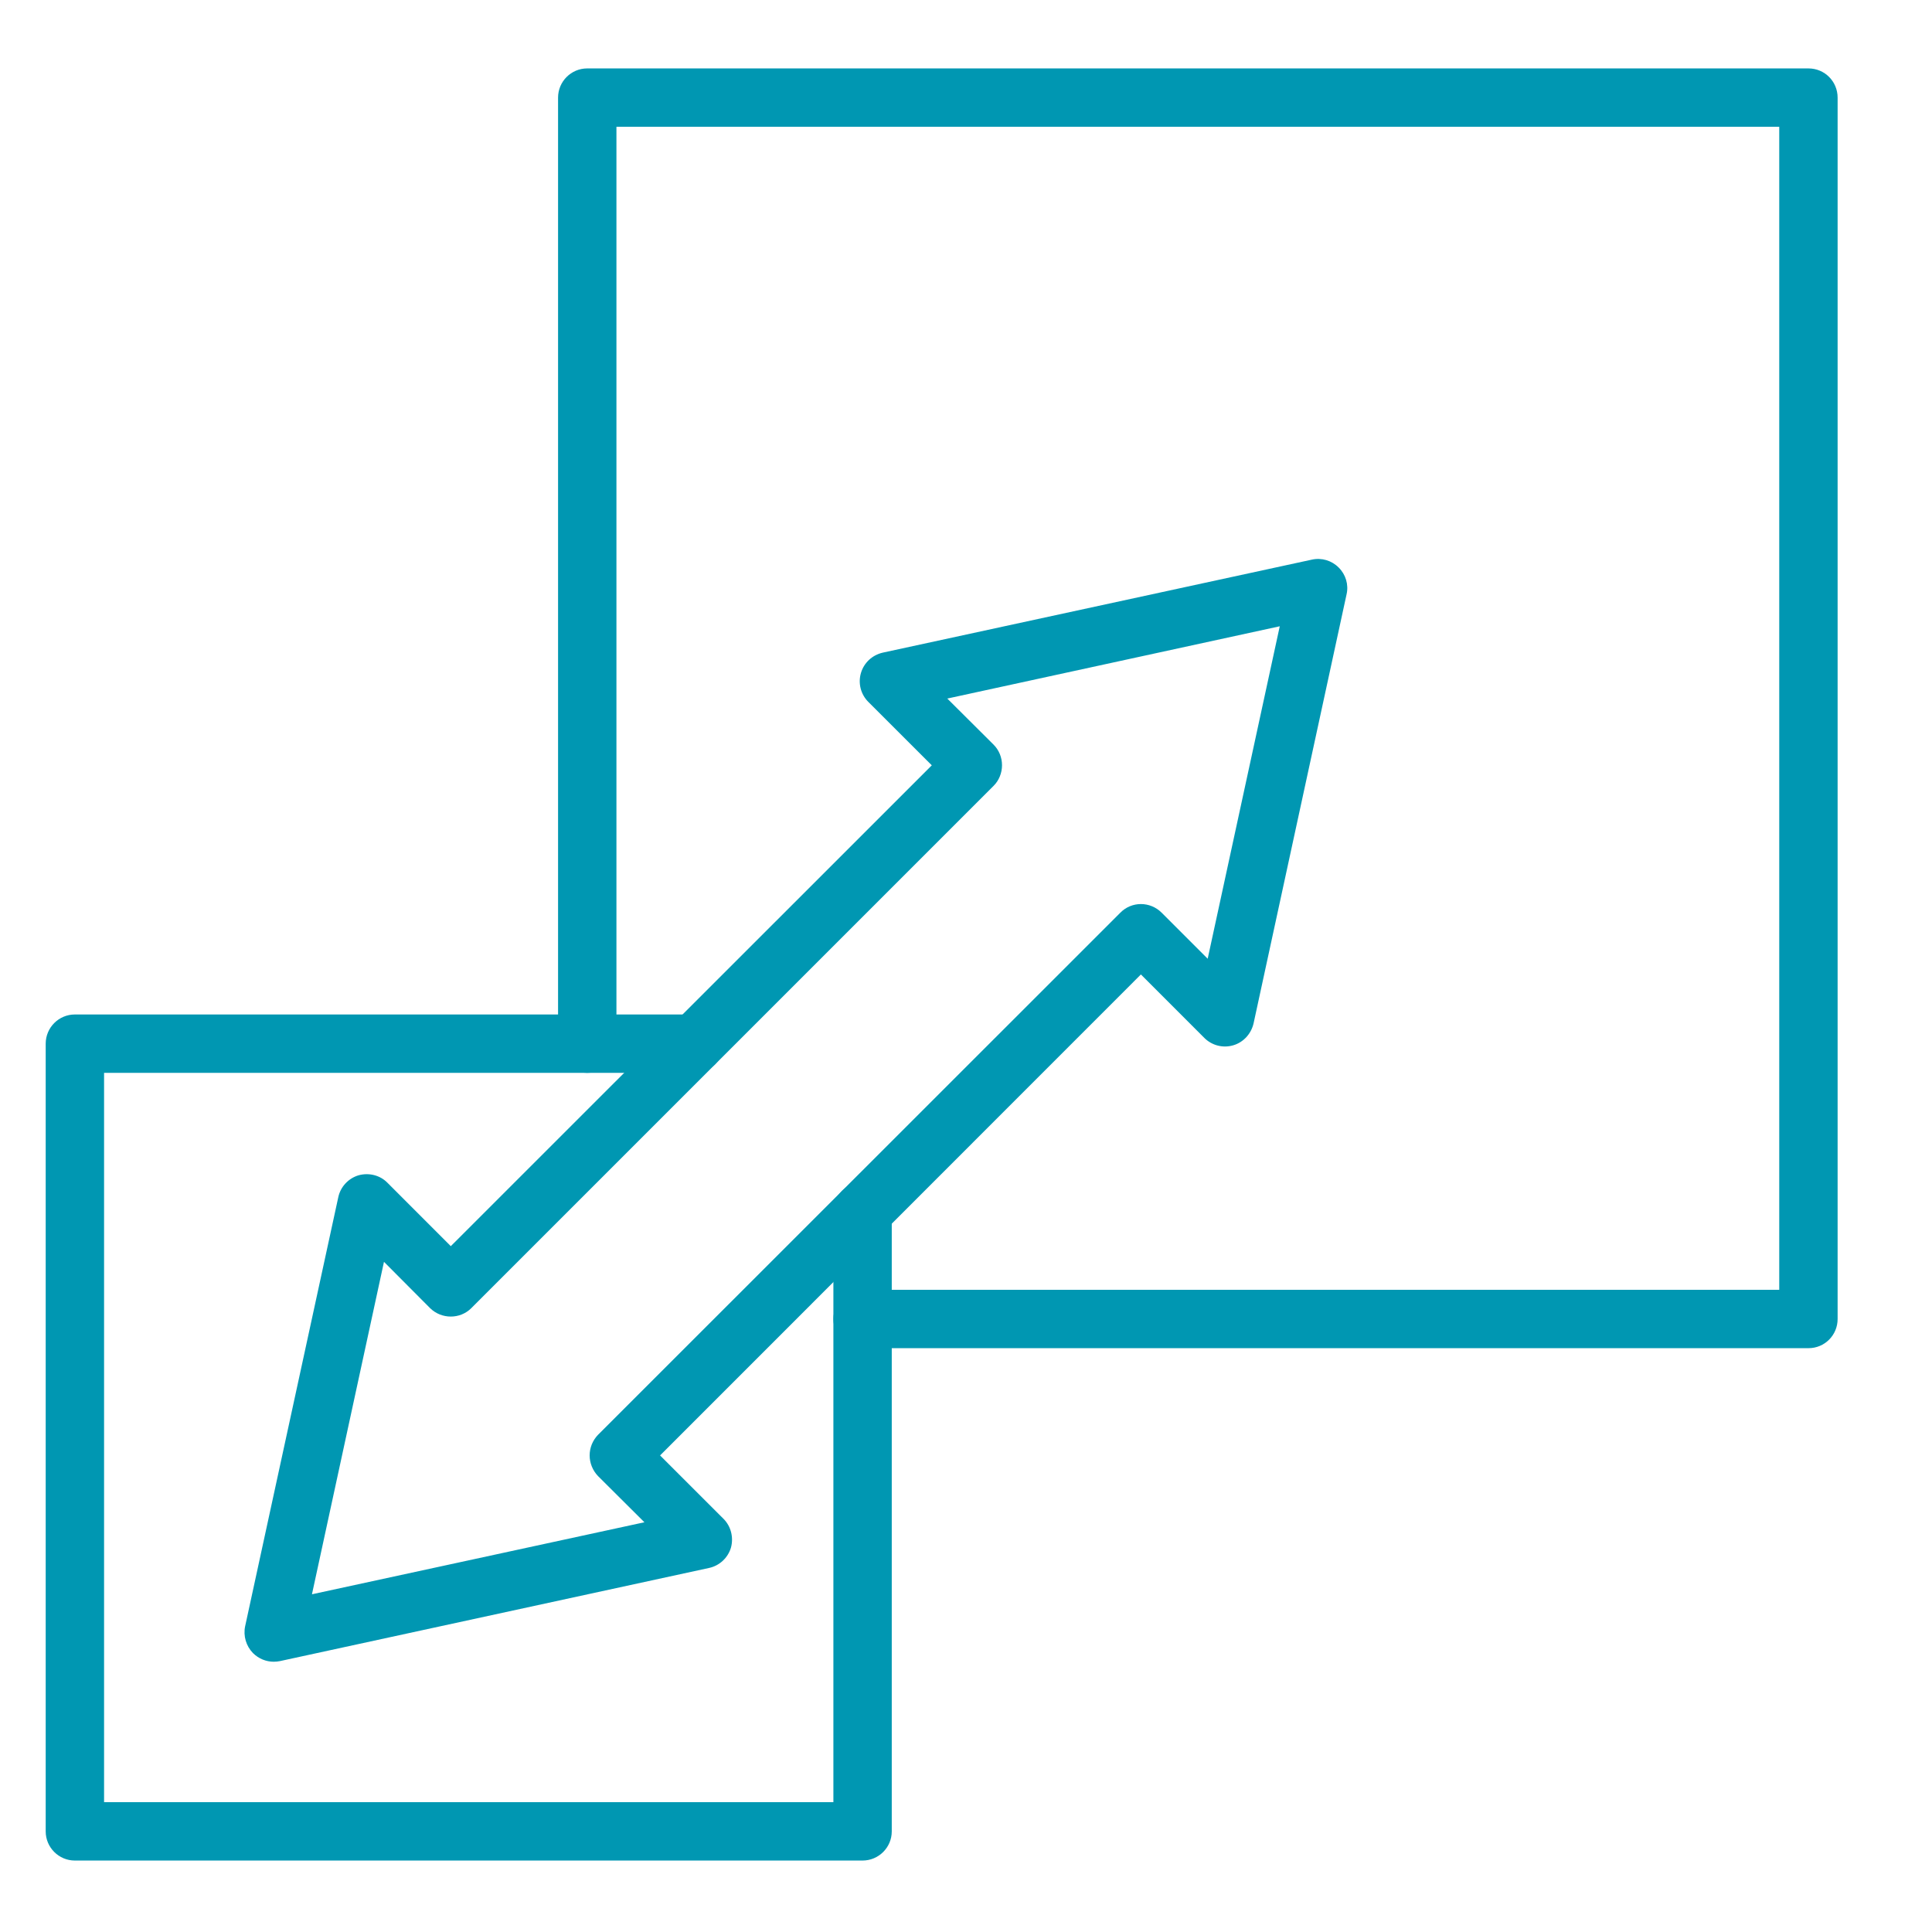 <svg xmlns="http://www.w3.org/2000/svg" xmlns:xlink="http://www.w3.org/1999/xlink" width="50" zoomAndPan="magnify" viewBox="0 0 37.5 37.5" height="50" preserveAspectRatio="xMidYMid meet" version="1.0"><defs><clipPath id="63ecdcac83"><path d="M 0.887 19 L 18 19 L 18 36.117 L 0.887 36.117 Z M 0.887 19 " clip-rule="nonzero"/></clipPath><clipPath id="ef4cf56f33"><path d="M 10 1.332 L 35.676 1.332 L 35.676 27 L 10 27 Z M 10 1.332 " clip-rule="nonzero"/></clipPath></defs><path fill="#0097b2" d="M 5.312 32.254 C 5.164 32.254 5.02 32.195 4.91 32.086 C 4.777 31.949 4.719 31.754 4.758 31.566 L 6.566 23.238 C 6.609 23.035 6.762 22.871 6.961 22.812 C 7.16 22.758 7.375 22.809 7.52 22.957 L 8.75 24.188 L 18.086 14.855 L 16.855 13.625 C 16.707 13.477 16.652 13.262 16.711 13.062 C 16.77 12.863 16.93 12.715 17.133 12.668 L 25.461 10.863 C 25.652 10.82 25.848 10.879 25.984 11.016 C 26.121 11.152 26.18 11.348 26.137 11.535 L 24.332 19.863 C 24.285 20.066 24.137 20.23 23.938 20.289 C 23.738 20.348 23.523 20.293 23.375 20.145 L 22.145 18.914 L 12.812 28.25 L 14.043 29.48 C 14.188 29.625 14.242 29.84 14.188 30.039 C 14.129 30.238 13.965 30.391 13.762 30.434 L 5.434 32.242 C 5.395 32.25 5.352 32.254 5.312 32.254 Z M 7.453 24.492 L 6.055 30.945 L 12.508 29.547 L 11.609 28.652 C 11.504 28.543 11.445 28.398 11.445 28.25 C 11.445 28.098 11.504 27.957 11.609 27.848 L 21.746 17.715 C 21.965 17.492 22.324 17.492 22.547 17.715 L 23.441 18.609 L 24.84 12.156 L 18.387 13.559 L 19.285 14.453 C 19.391 14.559 19.449 14.703 19.449 14.852 C 19.449 15.004 19.391 15.148 19.285 15.254 L 9.148 25.391 C 8.93 25.609 8.57 25.609 8.348 25.391 Z M 7.453 24.492 " fill-opacity="1" fill-rule="nonzero"/><g clip-path="url(#63ecdcac83)"><path fill="#0097b2" d="M 16.742 36.113 L 1.453 36.113 C 1.141 36.113 0.887 35.859 0.887 35.547 L 0.887 20.258 C 0.887 19.945 1.141 19.691 1.453 19.691 L 13.48 19.691 C 13.793 19.691 14.047 19.945 14.047 20.258 C 14.047 20.57 13.793 20.824 13.48 20.824 L 2.02 20.824 L 2.02 34.98 L 16.176 34.98 L 16.176 23.516 C 16.176 23.203 16.43 22.949 16.742 22.949 C 17.055 22.949 17.309 23.203 17.309 23.516 L 17.309 35.547 C 17.309 35.859 17.055 36.113 16.742 36.113 Z M 16.742 36.113 " fill-opacity="1" fill-rule="nonzero"/></g><g clip-path="url(#ef4cf56f33)"><path fill="#0097b2" d="M 35.102 26.168 L 16.742 26.168 C 16.43 26.168 16.176 25.914 16.176 25.602 C 16.176 25.289 16.43 25.035 16.742 25.035 L 34.535 25.035 L 34.535 2.461 L 11.965 2.461 L 11.965 20.258 C 11.965 20.57 11.711 20.824 11.398 20.824 C 11.086 20.824 10.832 20.57 10.832 20.258 L 10.832 1.895 C 10.832 1.582 11.086 1.328 11.398 1.328 L 35.102 1.328 C 35.418 1.328 35.668 1.582 35.668 1.895 L 35.668 25.602 C 35.668 25.914 35.418 26.168 35.102 26.168 Z M 35.102 26.168 " fill-opacity="1" fill-rule="nonzero"/></g></svg>